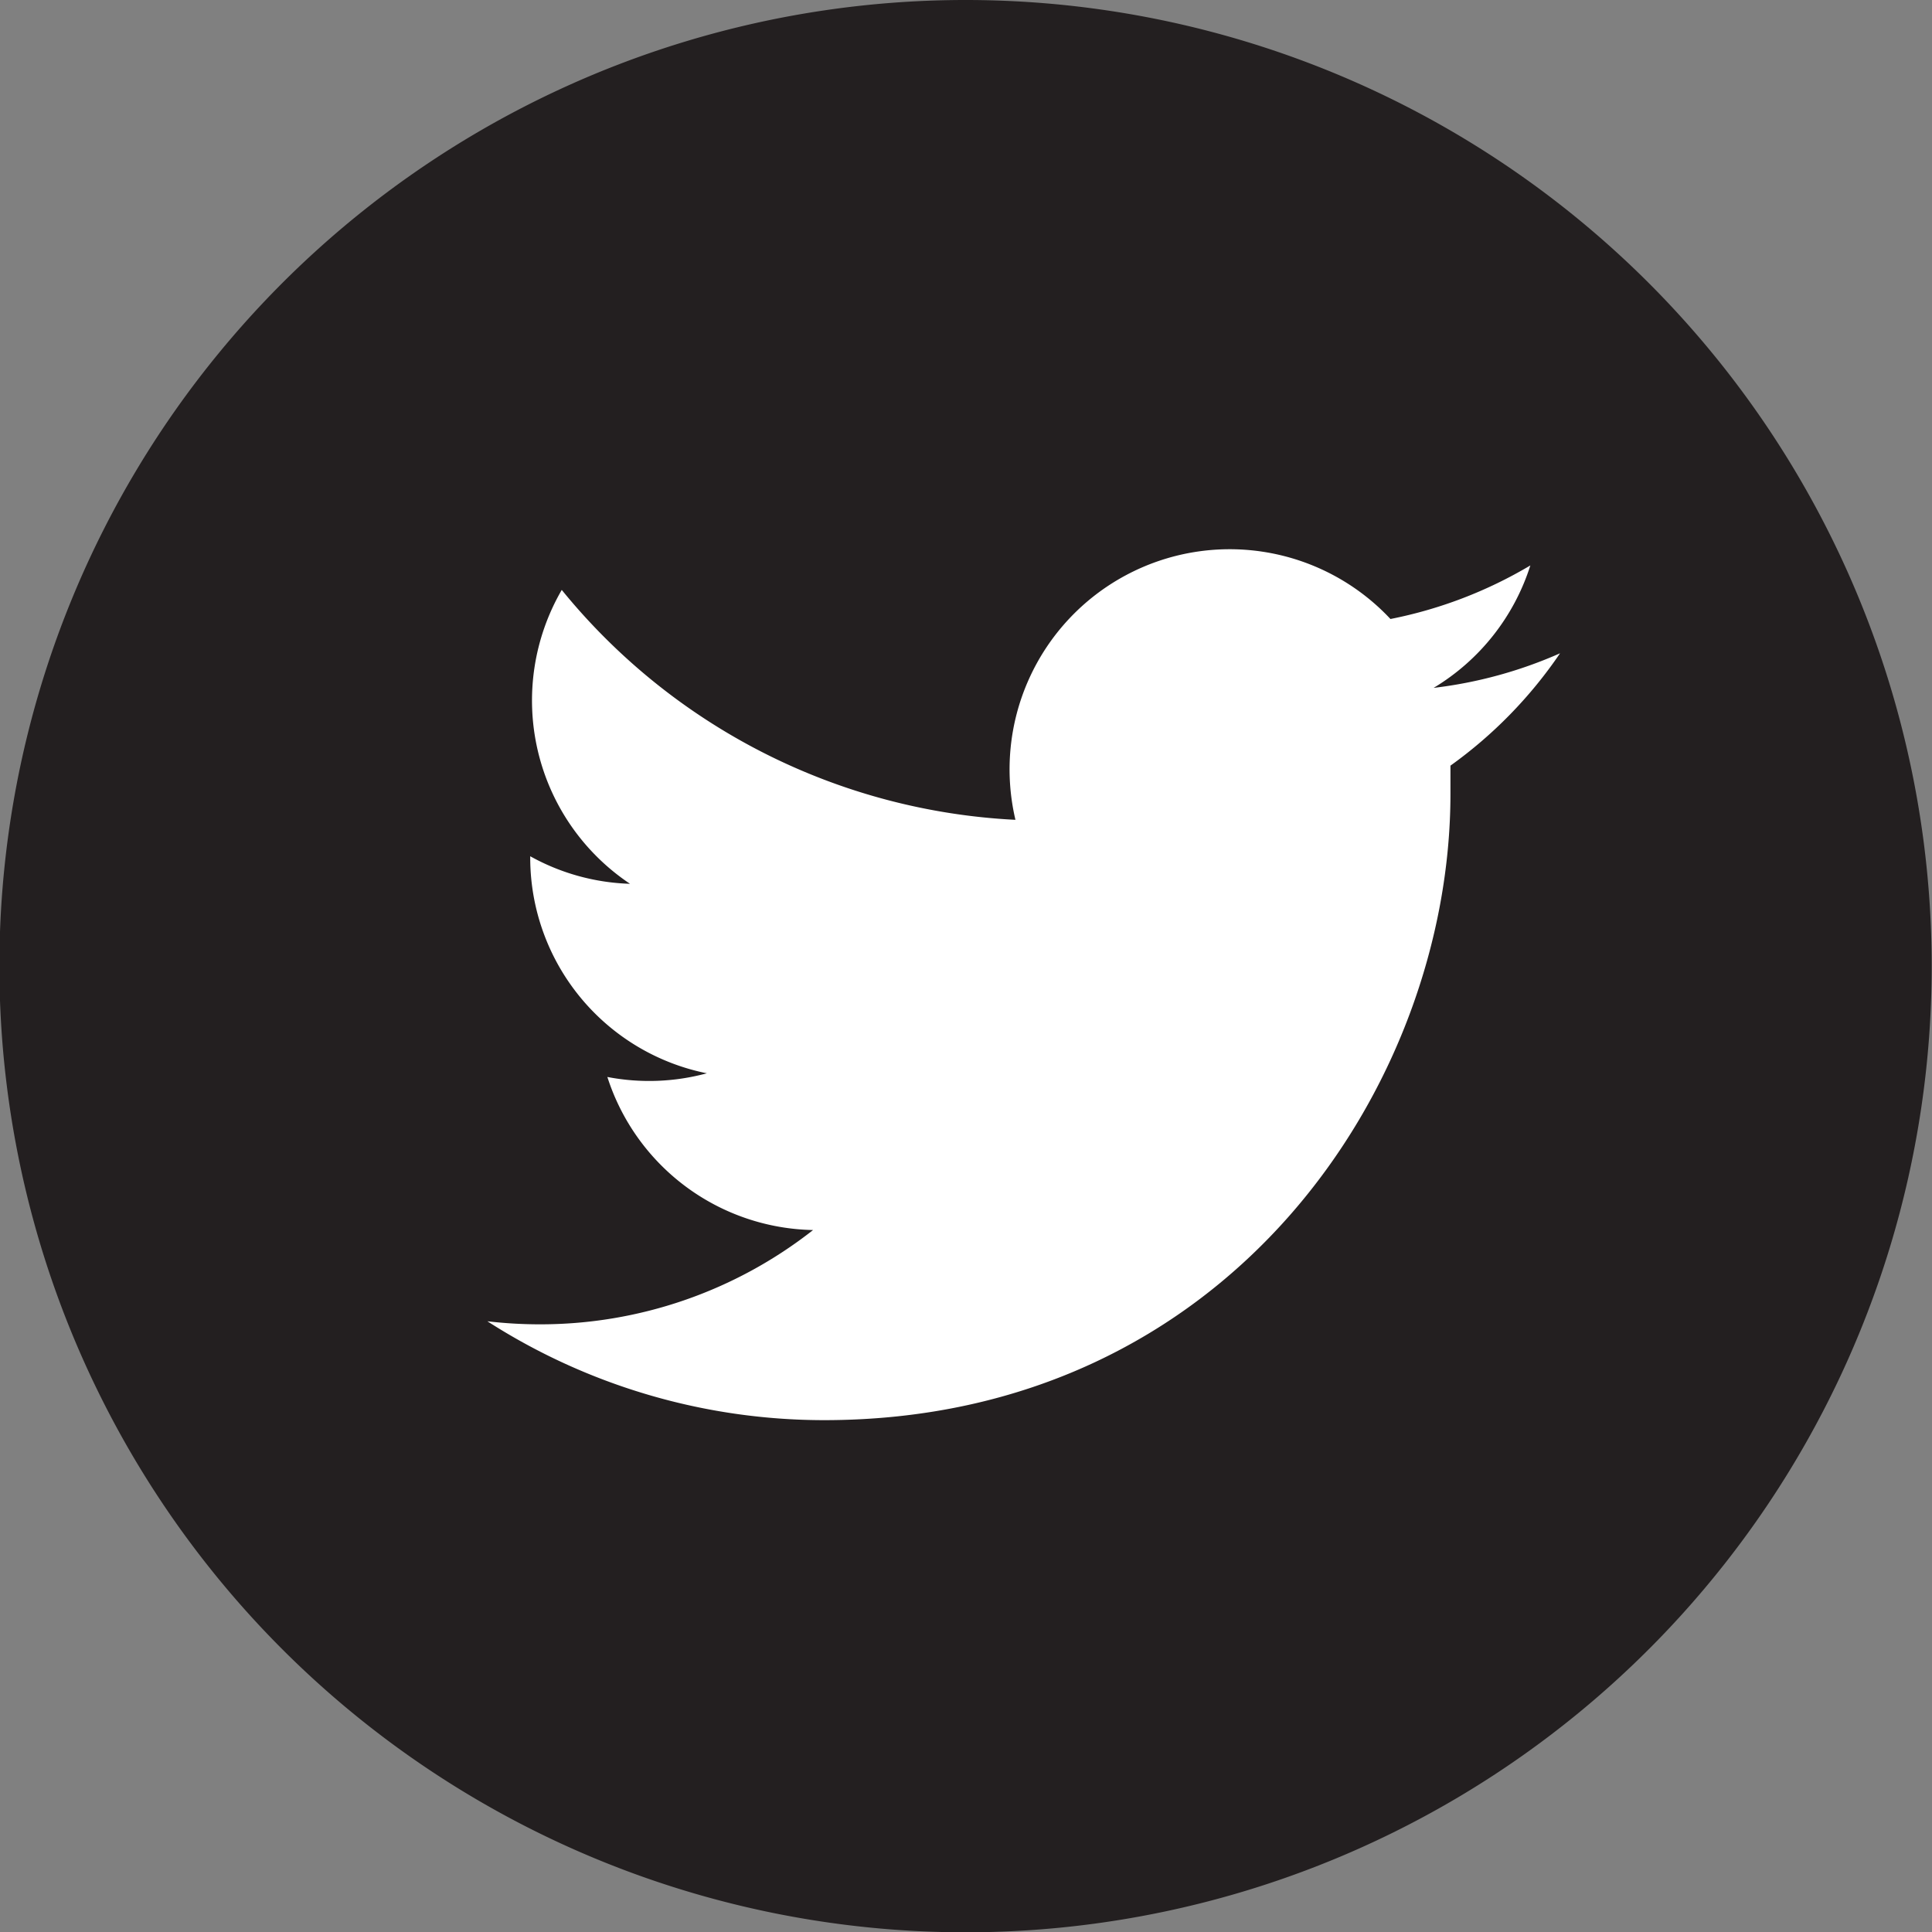 <svg id="Layer_1" data-name="Layer 1" xmlns="http://www.w3.org/2000/svg" viewBox="0 0 63.11 63.11"><rect x="0" y="0" width="63.11" height="63.11" fill="#808080" stroke="none"/><defs><style>.cls-1{fill:#fff;}.cls-2{fill:#231f20;}</style></defs><title>twitter</title><path class="cls-1" d="M2684.08,1895.44a27.37,27.37,0,1,0,27.37,27.37A27.37,27.37,0,0,0,2684.08,1895.44Z" transform="translate(-2652.53 -1891.26)"/><path class="cls-2" d="M2684.08,1891.26a31.56,31.56,0,1,0,31.55,31.56A31.56,31.56,0,0,0,2684.08,1891.26Zm15.83,25q0,0.46,0,.93c0,9.5-7.23,20.46-20.46,20.46a20.36,20.36,0,0,1-11-3.23,14.63,14.63,0,0,0,1.71.1,14.42,14.42,0,0,0,8.93-3.08,7.2,7.2,0,0,1-6.72-5,7.21,7.21,0,0,0,3.25-.12,7.19,7.19,0,0,1-5.77-7s0-.06,0-0.09a7.15,7.15,0,0,0,3.26.9,7.2,7.2,0,0,1-2.23-9.6,20.41,20.41,0,0,0,14.82,7.51,7.19,7.19,0,0,1,12.25-6.56,14.39,14.39,0,0,0,4.57-1.75,7.21,7.21,0,0,1-3.16,4,14.36,14.36,0,0,0,4.13-1.13A14.61,14.61,0,0,1,2699.91,1916.27Z" transform="translate(-2652.53 -1891.26)"/></svg>